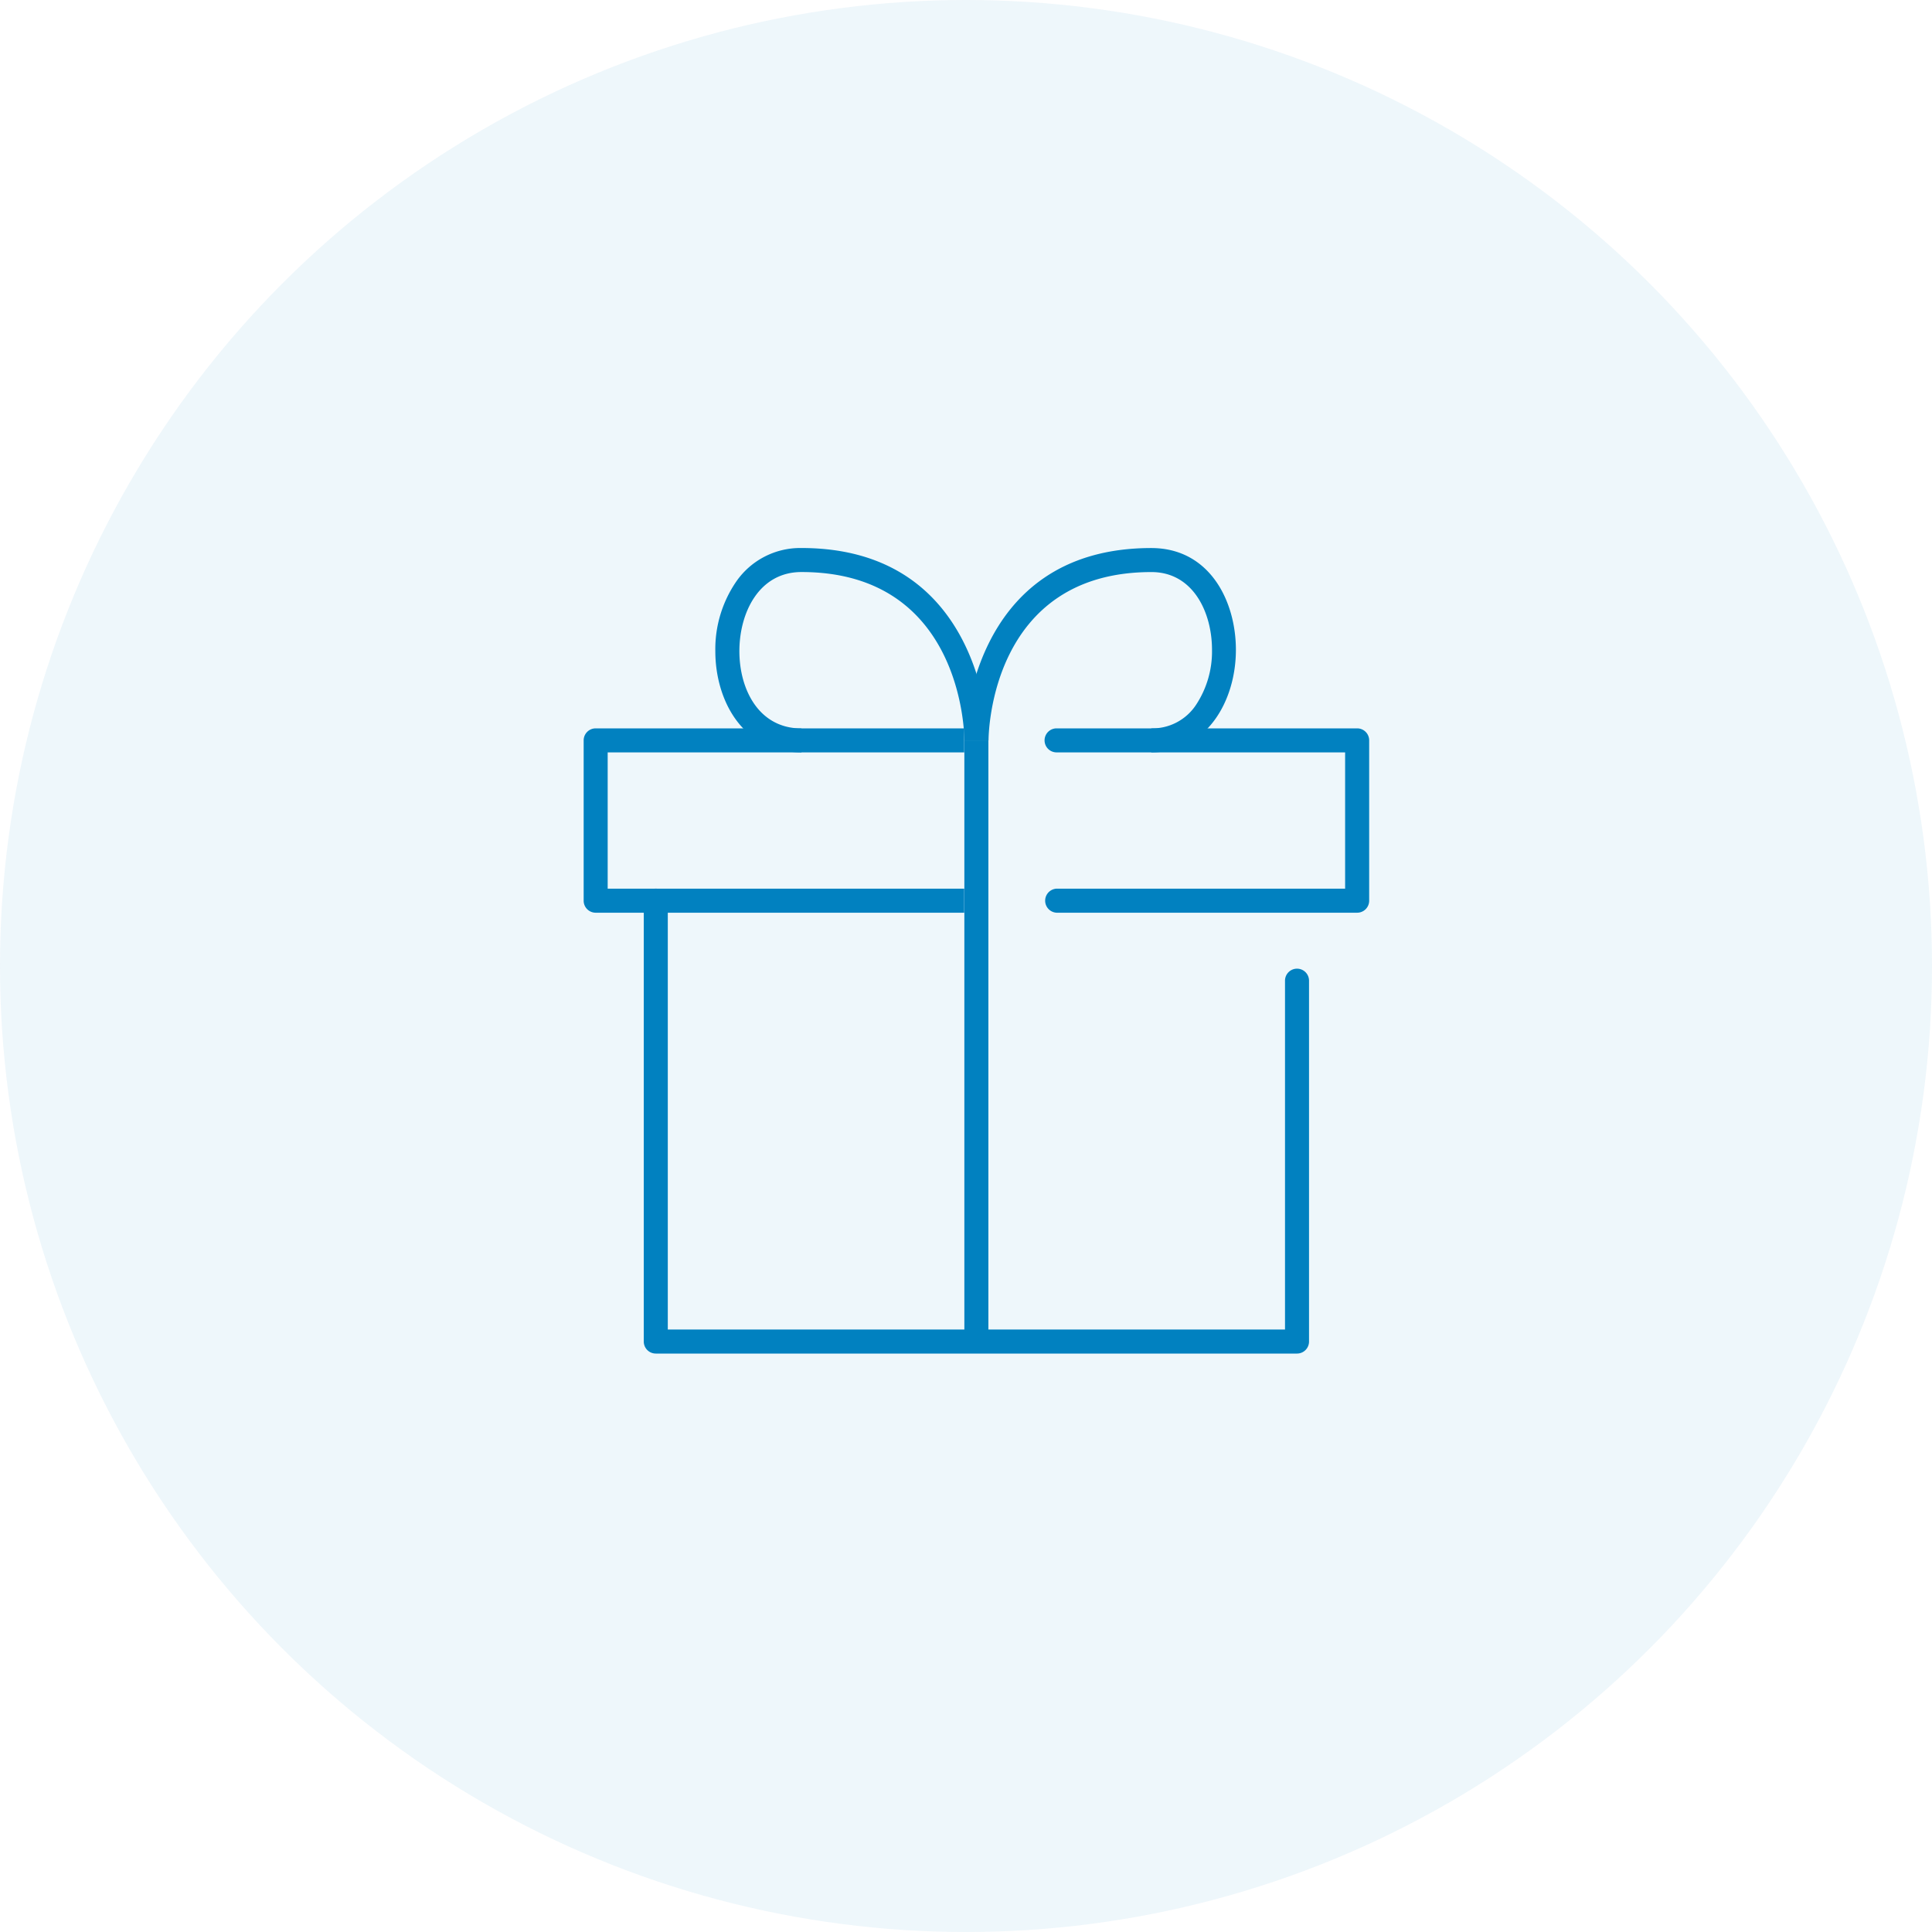 <svg xmlns="http://www.w3.org/2000/svg" width="60" height="60" viewBox="0 0 60 60">
  <g id="Group_16824" data-name="Group 16824" transform="translate(-1078.092 700)">
    <g id="楕円形_737" data-name="楕円形 737" transform="translate(1078.092 -700)" opacity="0.07">
      <circle id="Ellipse_774" data-name="Ellipse 774" cx="30" cy="30" r="30" fill="#0181c0"/>
      <circle id="Ellipse_775" data-name="Ellipse 775" cx="29.571" cy="29.571" r="29.571" transform="translate(0.429 0.429)" fill="#0181c0"/>
    </g>
    <g id="Group_16789" data-name="Group 16789" transform="translate(149 108)">
      <path id="Path_16837" data-name="Path 16837" d="M412.267,681.88H392.353a.373.373,0,0,1-.373-.374V667.815a.373.373,0,0,1,.746,0v13.318h19.168V670.3a.373.373,0,1,1,.746,0v11.2A.373.373,0,0,1,412.267,681.88Z" transform="translate(557.105 -1447.844)" fill="#0181c0"/>
      <path id="Path_16838" data-name="Path 16838" d="M407.742,663.21v-.746a1.624,1.624,0,0,0,1.385-.724,3.01,3.01,0,0,0,.5-1.716c0-1.163-.588-2.414-1.881-2.414-4.987,0-5.059,5.014-5.059,5.228h-.746c0-.06.066-5.974,5.8-5.974,1.806,0,2.628,1.638,2.628,3.161C410.37,661.607,409.468,663.21,407.742,663.21Z" transform="translate(557.105 -1447.844)" fill="#0181c0"/>
      <path id="Path_16839" data-name="Path 16839" d="M396.877,663.21c-1.837,0-2.675-1.629-2.675-3.143a3.711,3.711,0,0,1,.651-2.164,2.416,2.416,0,0,1,2.024-1.04c5.74,0,5.806,5.914,5.806,5.974h-.746c0-.214-.072-5.228-5.06-5.228-1.325,0-1.928,1.273-1.928,2.457s.6,2.4,1.928,2.4Z" transform="translate(557.105 -1447.844)" fill="#0181c0"/>
      <path id="Path_16840" data-name="Path 16840" d="M414.134,668.189H404.8a.374.374,0,0,1,0-.747h8.961V663.21H404.8a.373.373,0,1,1,0-.746h9.335a.373.373,0,0,1,.373.373v4.978A.373.373,0,0,1,414.134,668.189Z" transform="translate(557.105 -1447.844)" fill="#0181c0"/>
      <path id="Path_16841" data-name="Path 16841" d="M401.932,668.189H390.486a.373.373,0,0,1-.373-.374v-4.978a.373.373,0,0,1,.373-.373h11.446v.746H390.859v4.232h11.073Z" transform="translate(557.105 -1447.844)" fill="#0181c0"/>
      <rect id="Rectangle_11521" data-name="Rectangle 11521" width="0.746" height="18.669" transform="translate(959.041 -785.007)" fill="#0181c0"/>
    </g>
  </g>
</svg>
